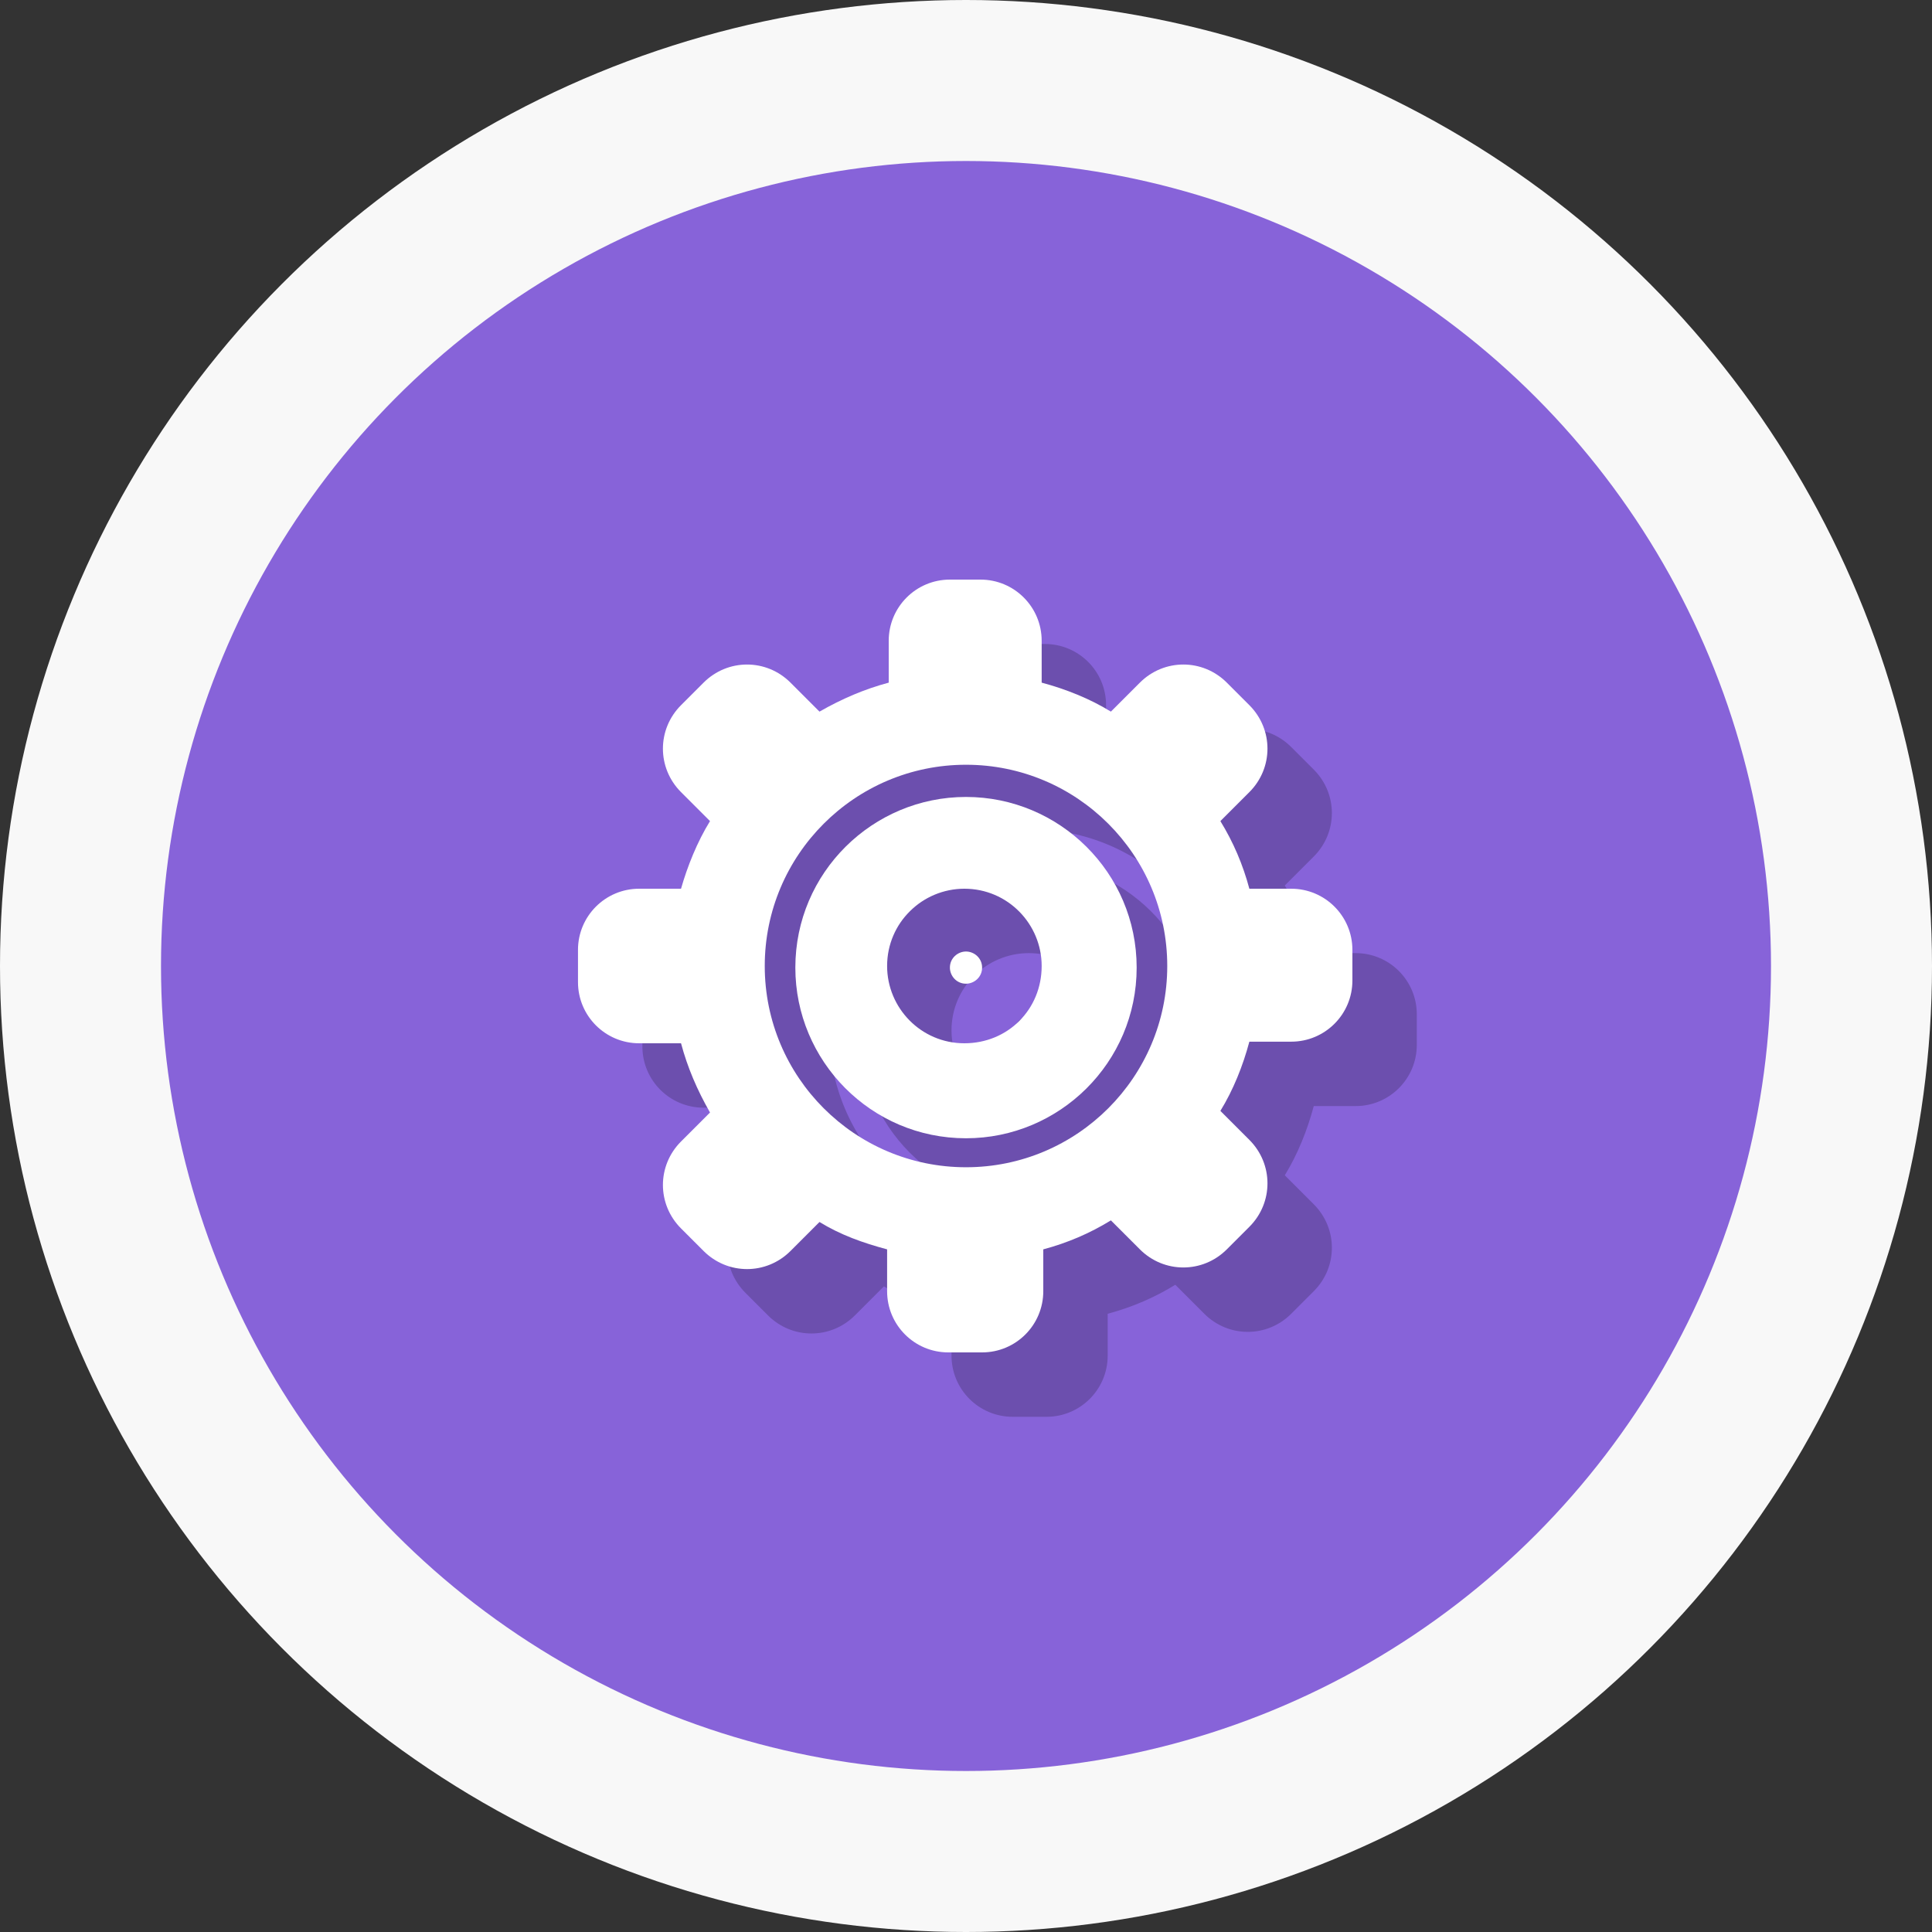 <?xml version="1.0" encoding="utf-8"?>
<!-- Generator: Adobe Illustrator 21.0.0, SVG Export Plug-In . SVG Version: 6.00 Build 0)  -->
<!DOCTYPE svg PUBLIC "-//W3C//DTD SVG 1.0//EN" "http://www.w3.org/TR/2001/REC-SVG-20010904/DTD/svg10.dtd">
<svg version="1.0" id="图层_1" xmlns="http://www.w3.org/2000/svg" xmlns:xlink="http://www.w3.org/1999/xlink" x="0px" y="0px"
	 viewBox="0 0 120 120" style="enable-background:new 0 0 120 120;" xml:space="preserve">
<rect x="0" y="0" width="120" height="120" fill="#333333" stroke="none"/>
<circle style="fill-rule:evenodd;clip-rule:evenodd;fill:#F8F8F8;" cx="60" cy="60" r="60"/>
<circle style="fill-rule:evenodd;clip-rule:evenodd;fill:#8763D9;" cx="60" cy="60" r="50"/>
<g style="opacity:0.2;">
	<path style="fill-rule:evenodd;clip-rule:evenodd;" d="M84.2,59.2h-2.6c-0.4-1.5-1-2.9-1.8-4.2l1.8-1.8c1.5-1.5,1.5-3.9,0-5.4l-1.4-1.4c-1.5-1.5-3.9-1.5-5.4,0
		l-1.8,1.8c-1.3-0.8-2.8-1.4-4.3-1.8v-2.6c0-2.1-1.7-3.8-3.8-3.8H63c-2.1,0-3.8,1.7-3.8,3.8v2.6c-1.5,0.4-2.9,1-4.3,1.8l-1.8-1.8
		c-1.5-1.5-3.9-1.5-5.4,0l-1.4,1.4c-1.5,1.5-1.5,3.9,0,5.4l1.8,1.8c-0.8,1.3-1.4,2.8-1.8,4.2h-2.6c-2.1,0-3.8,1.7-3.8,3.8V65
		c0,2.1,1.7,3.8,3.8,3.8h2.6c0.4,1.5,1,2.9,1.8,4.3l-1.8,1.8c-1.5,1.5-1.5,3.9,0,5.4l1.4,1.4c1.5,1.5,3.9,1.5,5.4,0l1.8-1.8
		c1.3,0.8,2.7,1.3,4.2,1.7v2.6c0,2.1,1.7,3.8,3.8,3.8H65c2.1,0,3.8-1.7,3.8-3.8v-2.6c1.5-0.4,2.9-1,4.2-1.8l1.8,1.8
		c1.5,1.5,3.9,1.5,5.4,0l1.4-1.4c1.5-1.5,1.5-3.9,0-5.4l-1.8-1.8c0.8-1.3,1.4-2.8,1.8-4.3h2.6c2.1,0,3.8-1.7,3.8-3.8V63
		C88,60.9,86.3,59.2,84.2,59.2L84.2,59.2z M64,76.5c-6.9,0-12.5-5.6-12.5-12.5c0-6.9,5.6-12.5,12.5-12.5c6.9,0,12.5,5.6,12.5,12.5
		C76.5,70.9,70.9,76.5,64,76.5L64,76.5z"/>
	<path style="fill-rule:evenodd;clip-rule:evenodd;" d="M64,53.5c-5.8,0-10.6,4.7-10.6,10.6c0,5.8,4.7,10.6,10.6,10.6c5.8,0,10.6-4.7,10.6-10.6
		C74.6,58.2,69.8,53.5,64,53.5L64,53.5z M63.9,68.8c-2.7,0-4.8-2.2-4.8-4.8c0-2.7,2.2-4.8,4.8-4.8c2.7,0,4.8,2.2,4.8,4.8
		C68.7,66.7,66.6,68.8,63.9,68.8L63.9,68.8z"/>
	<path style="fill-rule:evenodd;clip-rule:evenodd;" d="M64,63.1c-0.5,0-1,0.4-1,1c0,0.5,0.4,1,1,1c0.5,0,1-0.4,1-1C65,63.5,64.5,63.1,64,63.1L64,63.1z"/>
</g>
<g>
	<path style="fill-rule:evenodd;clip-rule:evenodd;fill:#FFFFFF;" d="M80.2,55.2h-2.6c-0.4-1.5-1-2.9-1.8-4.2l1.8-1.8c1.5-1.5,1.5-3.9,0-5.4l-1.4-1.4c-1.5-1.5-3.9-1.5-5.4,0
		l-1.8,1.8c-1.3-0.8-2.8-1.4-4.3-1.8v-2.6c0-2.1-1.7-3.8-3.8-3.8H59c-2.1,0-3.8,1.7-3.8,3.8v2.6c-1.5,0.4-2.9,1-4.3,1.8l-1.8-1.8
		c-1.5-1.5-3.9-1.5-5.4,0l-1.4,1.4c-1.5,1.5-1.5,3.9,0,5.4l1.8,1.8c-0.8,1.3-1.4,2.8-1.8,4.2h-2.6c-2.1,0-3.8,1.7-3.8,3.8V61
		c0,2.1,1.7,3.8,3.8,3.8h2.6c0.4,1.5,1,2.9,1.8,4.3l-1.8,1.8c-1.5,1.5-1.5,3.9,0,5.4l1.4,1.4c1.5,1.5,3.9,1.5,5.4,0l1.8-1.8
		c1.3,0.8,2.7,1.3,4.2,1.7v2.6c0,2.1,1.7,3.8,3.8,3.8H61c2.1,0,3.8-1.7,3.8-3.8v-2.6c1.5-0.4,2.9-1,4.2-1.8l1.8,1.8
		c1.5,1.5,3.9,1.5,5.4,0l1.4-1.4c1.5-1.5,1.5-3.9,0-5.4l-1.8-1.8c0.8-1.3,1.4-2.8,1.8-4.3h2.6c2.1,0,3.8-1.7,3.8-3.8V59
		C84,56.9,82.3,55.2,80.2,55.2L80.2,55.2z M60,72.5c-6.9,0-12.5-5.6-12.5-12.5c0-6.9,5.6-12.5,12.5-12.5c6.9,0,12.5,5.6,12.5,12.5
		C72.5,66.9,66.9,72.5,60,72.5L60,72.5z"/>
	<path style="fill-rule:evenodd;clip-rule:evenodd;fill:#FFFFFF;" d="M60,49.5c-5.8,0-10.6,4.7-10.6,10.6c0,5.8,4.7,10.6,10.6,10.6c5.8,0,10.6-4.7,10.6-10.6
		C70.6,54.2,65.8,49.5,60,49.5L60,49.5z M59.9,64.8c-2.7,0-4.8-2.2-4.8-4.8c0-2.7,2.2-4.8,4.8-4.8c2.7,0,4.8,2.2,4.8,4.8
		C64.7,62.7,62.6,64.8,59.9,64.8L59.9,64.8z"/>
	<path style="fill-rule:evenodd;clip-rule:evenodd;fill:#FFFFFF;" d="M60,59.1c-0.5,0-1,0.4-1,1c0,0.5,0.4,1,1,1c0.5,0,1-0.4,1-1C61,59.5,60.5,59.1,60,59.1L60,59.1z"/>
</g>
</svg>
